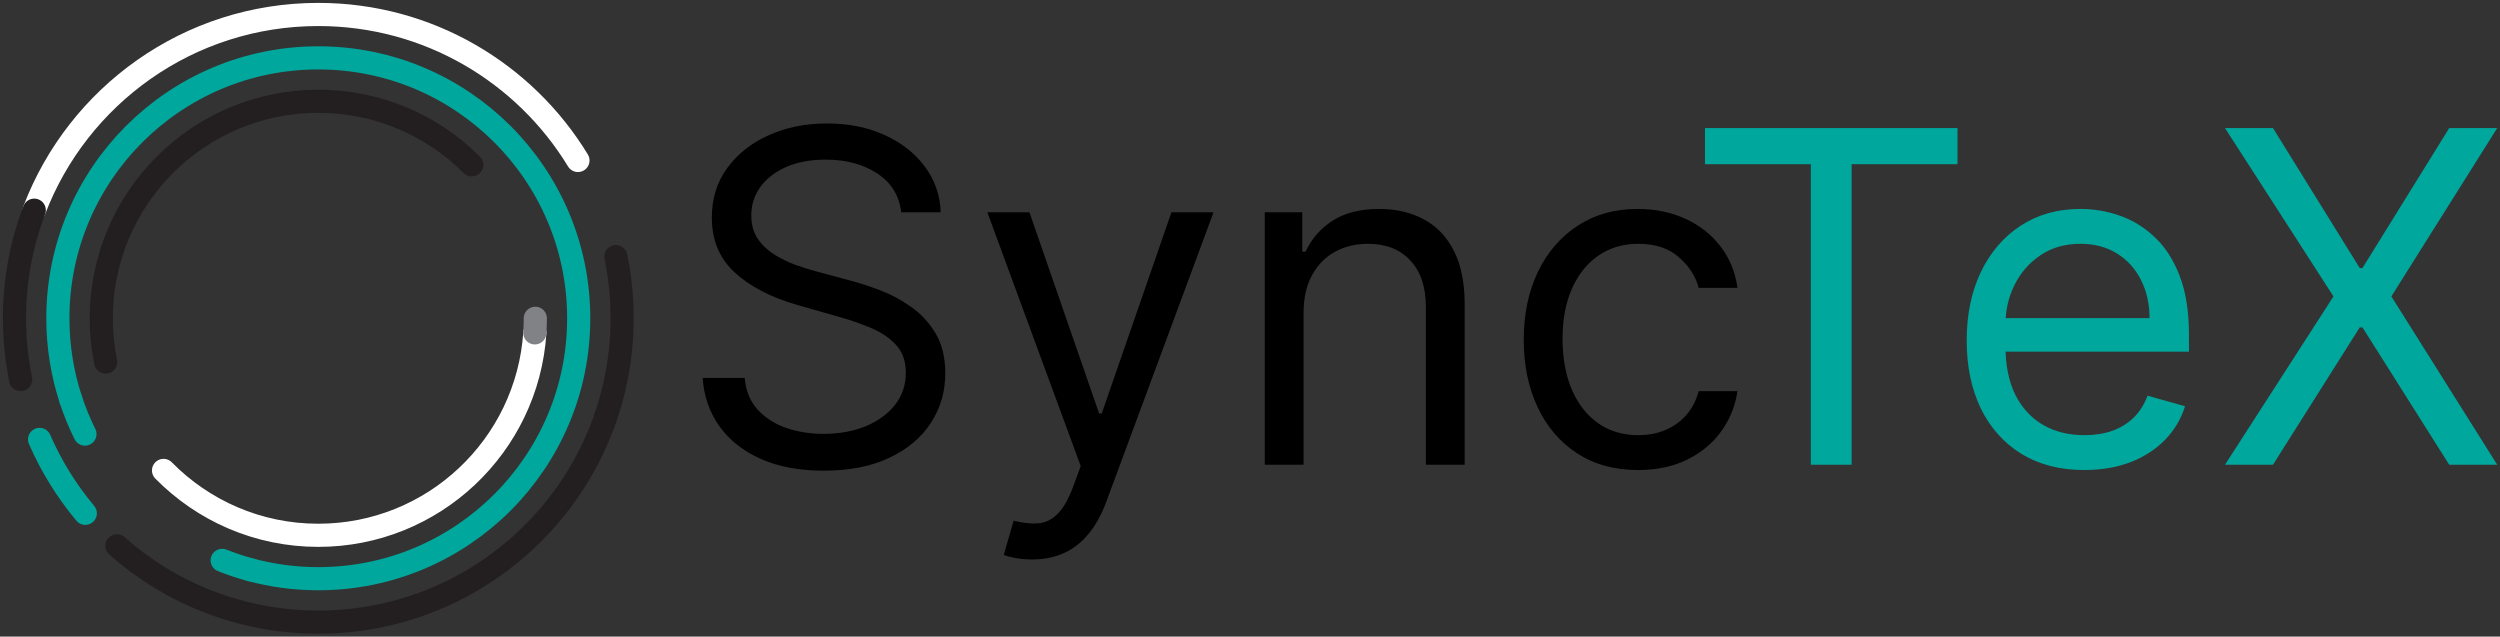<svg width="432" height="110" viewBox="0 0 432 110" fill="none" xmlns="http://www.w3.org/2000/svg">
<rect x="0" y="0" width="432" height="110" fill="#333333" stroke="none"/>
<path d="M5.92 36.32C13.45 16.55 32.58 2.5 55 2.5C74.01 2.5 90.66 12.6 99.87 27.73" stroke="white" stroke-width="4" stroke-miterlimit="10" stroke-linecap="round" stroke-linejoin="round"/>
<path d="M3.57 65.58C2.87 62.16 2.5 58.62 2.5 55C2.5 48.42 3.71 42.13 5.92 36.32" stroke="#231F20" stroke-width="4" stroke-miterlimit="10" stroke-linecap="round" stroke-linejoin="round"/>
<path d="M14.74 88.7C11.53 84.87 8.86 80.57 6.84 75.93" stroke="#00A79D" stroke-width="4" stroke-miterlimit="10" stroke-linecap="round" stroke-linejoin="round"/>
<path d="M106.42 44.34C107.13 47.78 107.5 51.35 107.5 55C107.5 83.99 83.99 107.5 55 107.5C41.65 107.5 29.46 102.52 20.2 94.31" stroke="#231F20" stroke-width="4" stroke-miterlimit="10" stroke-linecap="round" stroke-linejoin="round"/>
<path d="M43.26 98.45C41.6 98 39.97 97.46 38.39 96.83" stroke="#00A79D" stroke-width="4" stroke-miterlimit="10" stroke-linecap="round" stroke-linejoin="round"/>
<path d="M12.21 68.97C10.77 64.57 10 59.87 10 55C10 30.15 30.15 10 55 10C79.85 10 100 30.15 100 55C100 79.85 79.85 100 55 100C50.94 100 47.01 99.46 43.26 98.45" stroke="#00A79D" stroke-width="4" stroke-miterlimit="10" stroke-linecap="round" stroke-linejoin="round"/>
<path d="M14.68 75.01C13.72 73.07 12.89 71.06 12.21 68.97" stroke="#00A79D" stroke-width="4" stroke-miterlimit="10" stroke-linecap="round" stroke-linejoin="round"/>
<path d="M92.42 57.52C91.12 77.05 74.87 92.5 55 92.5C44.53 92.5 35.07 88.21 28.26 81.29" stroke="white" stroke-width="4" stroke-miterlimit="10" stroke-linecap="round" stroke-linejoin="round"/>
<path d="M92.5 55C92.5 55.85 92.47 56.69 92.42 57.52" stroke="#808285" stroke-width="4" stroke-miterlimit="10" stroke-linecap="round" stroke-linejoin="round"/>
<path d="M18.26 62.56C17.76 60.12 17.5 57.59 17.5 55C17.5 34.29 34.29 17.5 55 17.5C65.36 17.5 74.73 21.7 81.52 28.48" stroke="#231F20" stroke-width="4" stroke-miterlimit="10" stroke-linecap="round" stroke-linejoin="round"/>
<path d="M155.732 36.674C155.391 33.796 154.008 31.561 151.584 29.97C149.16 28.379 146.186 27.583 142.664 27.583C140.088 27.583 137.834 28 135.902 28.833C133.989 29.667 132.493 30.813 131.414 32.271C130.353 33.729 129.823 35.386 129.823 37.243C129.823 38.796 130.192 40.131 130.931 41.248C131.688 42.347 132.654 43.265 133.828 44.004C135.003 44.724 136.234 45.32 137.522 45.794C138.809 46.248 139.993 46.618 141.073 46.902L146.982 48.493C148.497 48.89 150.183 49.439 152.039 50.14C153.914 50.841 155.703 51.797 157.408 53.01C159.131 54.203 160.552 55.737 161.669 57.612C162.787 59.487 163.345 61.788 163.345 64.515C163.345 67.659 162.522 70.5 160.874 73.038C159.245 75.576 156.859 77.593 153.715 79.089C150.59 80.585 146.792 81.333 142.323 81.333C138.156 81.333 134.548 80.661 131.499 79.316C128.469 77.972 126.082 76.097 124.34 73.691C122.616 71.286 121.641 68.493 121.414 65.311H128.686C128.876 67.508 129.614 69.326 130.902 70.765C132.209 72.186 133.857 73.246 135.845 73.947C137.853 74.629 140.012 74.97 142.323 74.97C145.012 74.97 147.427 74.534 149.567 73.663C151.707 72.773 153.402 71.542 154.652 69.97C155.902 68.379 156.527 66.523 156.527 64.402C156.527 62.47 155.988 60.898 154.908 59.686C153.828 58.474 152.408 57.489 150.647 56.731C148.885 55.974 146.982 55.311 144.936 54.743L137.777 52.697C133.232 51.39 129.633 49.525 126.982 47.1C124.33 44.676 123.005 41.504 123.005 37.583C123.005 34.326 123.885 31.485 125.647 29.061C127.427 26.618 129.813 24.724 132.806 23.379C135.817 22.015 139.179 21.333 142.891 21.333C146.641 21.333 149.974 22.006 152.891 23.35C155.808 24.676 158.118 26.494 159.823 28.805C161.546 31.116 162.455 33.739 162.55 36.674H155.732ZM178.338 96.674C177.202 96.674 176.189 96.58 175.299 96.39C174.408 96.22 173.793 96.049 173.452 95.879L175.157 89.97C176.785 90.386 178.225 90.538 179.475 90.424C180.725 90.311 181.833 89.752 182.799 88.748C183.783 87.763 184.683 86.163 185.497 83.947L186.747 80.538L170.611 36.674H177.884L189.929 71.447H190.384L202.429 36.674H209.702L191.179 86.674C190.346 88.928 189.314 90.794 188.083 92.271C186.852 93.767 185.422 94.875 183.793 95.595C182.183 96.314 180.365 96.674 178.338 96.674ZM225.256 54.061V80.311H218.551V36.674H225.029V43.493H225.597C226.62 41.277 228.173 39.496 230.256 38.152C232.339 36.788 235.029 36.106 238.324 36.106C241.279 36.106 243.864 36.712 246.08 37.924C248.296 39.118 250.019 40.936 251.25 43.379C252.481 45.803 253.097 48.871 253.097 52.583V80.311H246.392V53.038C246.392 49.61 245.502 46.939 243.722 45.027C241.942 43.095 239.498 42.129 236.392 42.129C234.252 42.129 232.339 42.593 230.654 43.521C228.987 44.449 227.671 45.803 226.705 47.583C225.739 49.364 225.256 51.523 225.256 54.061ZM283.076 81.22C278.985 81.22 275.462 80.254 272.507 78.322C269.553 76.39 267.28 73.729 265.689 70.339C264.098 66.949 263.303 63.076 263.303 58.72C263.303 54.288 264.117 50.377 265.746 46.987C267.394 43.578 269.685 40.917 272.621 39.004C275.576 37.072 279.023 36.106 282.962 36.106C286.03 36.106 288.795 36.674 291.257 37.811C293.72 38.947 295.737 40.538 297.309 42.583C298.881 44.629 299.856 47.015 300.235 49.743H293.53C293.019 47.754 291.882 45.993 290.121 44.458C288.379 42.905 286.03 42.129 283.076 42.129C280.462 42.129 278.17 42.811 276.201 44.174C274.25 45.519 272.725 47.422 271.627 49.885C270.547 52.328 270.007 55.197 270.007 58.493C270.007 61.864 270.538 64.799 271.598 67.299C272.678 69.799 274.193 71.741 276.144 73.123C278.113 74.506 280.424 75.197 283.076 75.197C284.818 75.197 286.399 74.894 287.82 74.288C289.24 73.682 290.443 72.811 291.428 71.674C292.413 70.538 293.113 69.174 293.53 67.583H300.235C299.856 70.159 298.918 72.479 297.422 74.544C295.945 76.589 293.985 78.218 291.541 79.43C289.117 80.623 286.295 81.22 283.076 81.22Z" fill="black"/>
<path d="M294.618 28.378V22.128H338.254V28.378H319.959V80.31H312.913V28.378H294.618ZM360.186 81.219C355.982 81.219 352.355 80.291 349.305 78.435C346.275 76.56 343.936 73.947 342.288 70.594C340.66 67.223 339.845 63.303 339.845 58.833C339.845 54.363 340.66 50.424 342.288 47.015C343.936 43.587 346.228 40.916 349.163 39.003C352.118 37.072 355.565 36.106 359.504 36.106C361.777 36.106 364.021 36.485 366.237 37.242C368.453 38 370.47 39.231 372.288 40.935C374.107 42.621 375.555 44.856 376.635 47.64C377.715 50.424 378.254 53.852 378.254 57.924V60.765H344.618V54.969H371.436C371.436 52.507 370.944 50.31 369.959 48.378C368.993 46.447 367.61 44.922 365.811 43.805C364.031 42.687 361.929 42.128 359.504 42.128C356.834 42.128 354.523 42.791 352.572 44.117C350.641 45.424 349.154 47.128 348.112 49.231C347.071 51.333 346.55 53.587 346.55 55.992V59.856C346.55 63.151 347.118 65.945 348.254 68.236C349.41 70.509 351.01 72.242 353.055 73.435C355.101 74.61 357.478 75.197 360.186 75.197C361.947 75.197 363.538 74.95 364.959 74.458C366.398 73.947 367.639 73.189 368.68 72.185C369.722 71.163 370.527 69.894 371.095 68.378L377.572 70.197C376.891 72.394 375.745 74.325 374.135 75.992C372.525 77.64 370.537 78.928 368.169 79.856C365.802 80.765 363.141 81.219 360.186 81.219ZM392.771 22.128L407.771 46.333H408.226L423.226 22.128H431.521L413.226 51.219L431.521 80.31H423.226L408.226 56.56H407.771L392.771 80.31H384.476L403.226 51.219L384.476 22.128H392.771Z" fill="#00A79D"/>
</svg>

